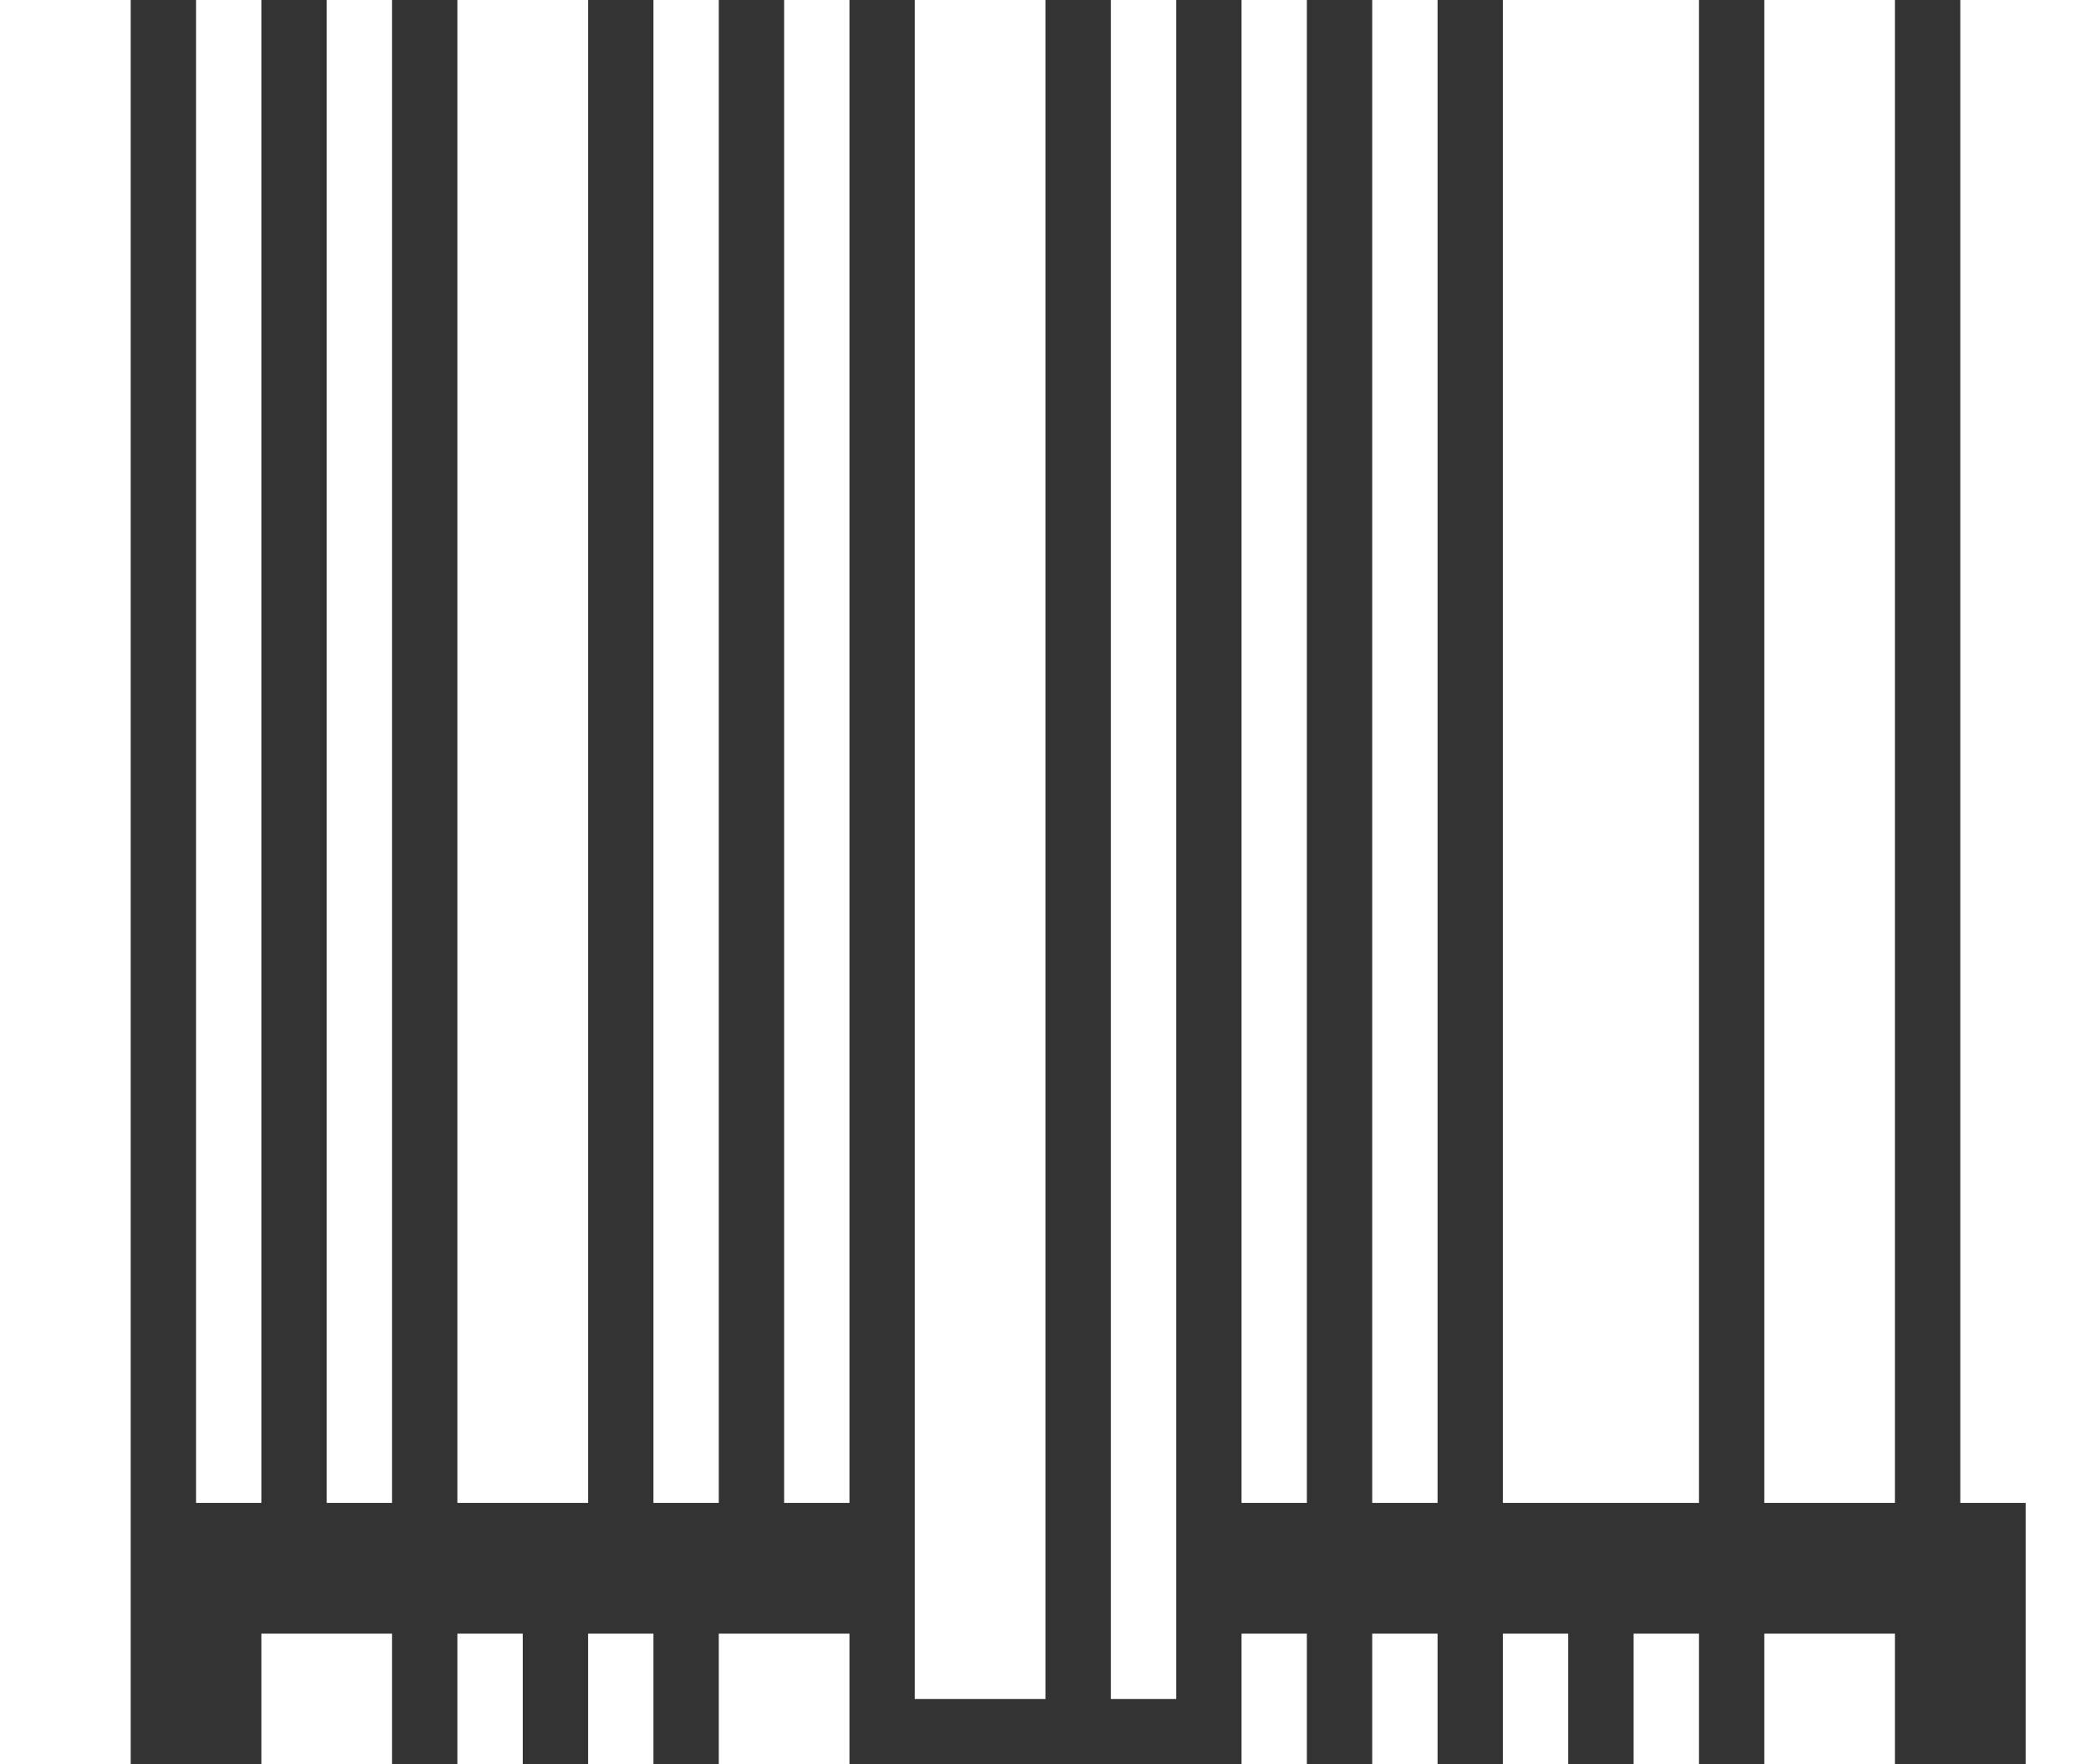 <?xml version="1.0" encoding="utf-8"?>
<!-- Generator: Adobe Illustrator 16.0.0, SVG Export Plug-In . SVG Version: 6.00 Build 0)  -->
<!DOCTYPE svg PUBLIC "-//W3C//DTD SVG 1.1//EN" "http://www.w3.org/Graphics/SVG/1.1/DTD/svg11.dtd">
<svg version="1.1" id="Layer_2" xmlns="http://www.w3.org/2000/svg" xmlns:xlink="http://www.w3.org/1999/xlink" x="0px" y="0px"
	 width="32px" height="27px" viewBox="0 0 32 27" enable-background="new 0 0 32 27" xml:space="preserve">
<rect x="0" y="0" width="32" height="27" fill="#333333" stroke="none"/>
<g>
	<rect fill="#FFFFFF" width="2" height="27"/>
	<polygon fill="#FFFFFF" points="31,0 30,0 30,22 30,23 31,23 31,27 32,27 32,22 32,0 	"/>
	<rect fill="#FFFFFF" x="4" y="25" width="2" height="2"/>
	<rect fill="#FFFFFF" x="7" y="25" width="1" height="2"/>
	<rect fill="#FFFFFF" x="11" y="25" width="2" height="2"/>
	<rect fill="#FFFFFF" x="9" y="25" width="1" height="2"/>
	<rect fill="#FFFFFF" x="19" y="25" width="1" height="2"/>
	<rect fill="#FFFFFF" x="21" y="25" width="1" height="2"/>
	<rect fill="#FFFFFF" x="23" y="25" width="1" height="2"/>
	<rect fill="#FFFFFF" x="25" y="25" width="1" height="2"/>
	<rect fill="#FFFFFF" x="27" y="25" width="2" height="2"/>
	<rect fill="#FFFFFF" x="3" width="1" height="23"/>
	<rect fill="#FFFFFF" x="5" width="1" height="23"/>
	<rect fill="#FFFFFF" x="7" width="2" height="23"/>
	<rect fill="#FFFFFF" x="10" width="1" height="23"/>
	<rect fill="#FFFFFF" x="12" width="1" height="23"/>
	<rect fill="#FFFFFF" x="19" width="1" height="23"/>
	<rect fill="#FFFFFF" x="14" width="2" height="26"/>
	<rect fill="#FFFFFF" x="17" width="1" height="26"/>
	<rect fill="#FFFFFF" x="21" width="1" height="23"/>
	<rect fill="#FFFFFF" x="23" width="3" height="23"/>
	<rect fill="#FFFFFF" x="27" width="2" height="23"/>
</g>
<g>
</g>
<g>
</g>
<g>
</g>
<g>
</g>
<g>
</g>
<g>
</g>
</svg>
